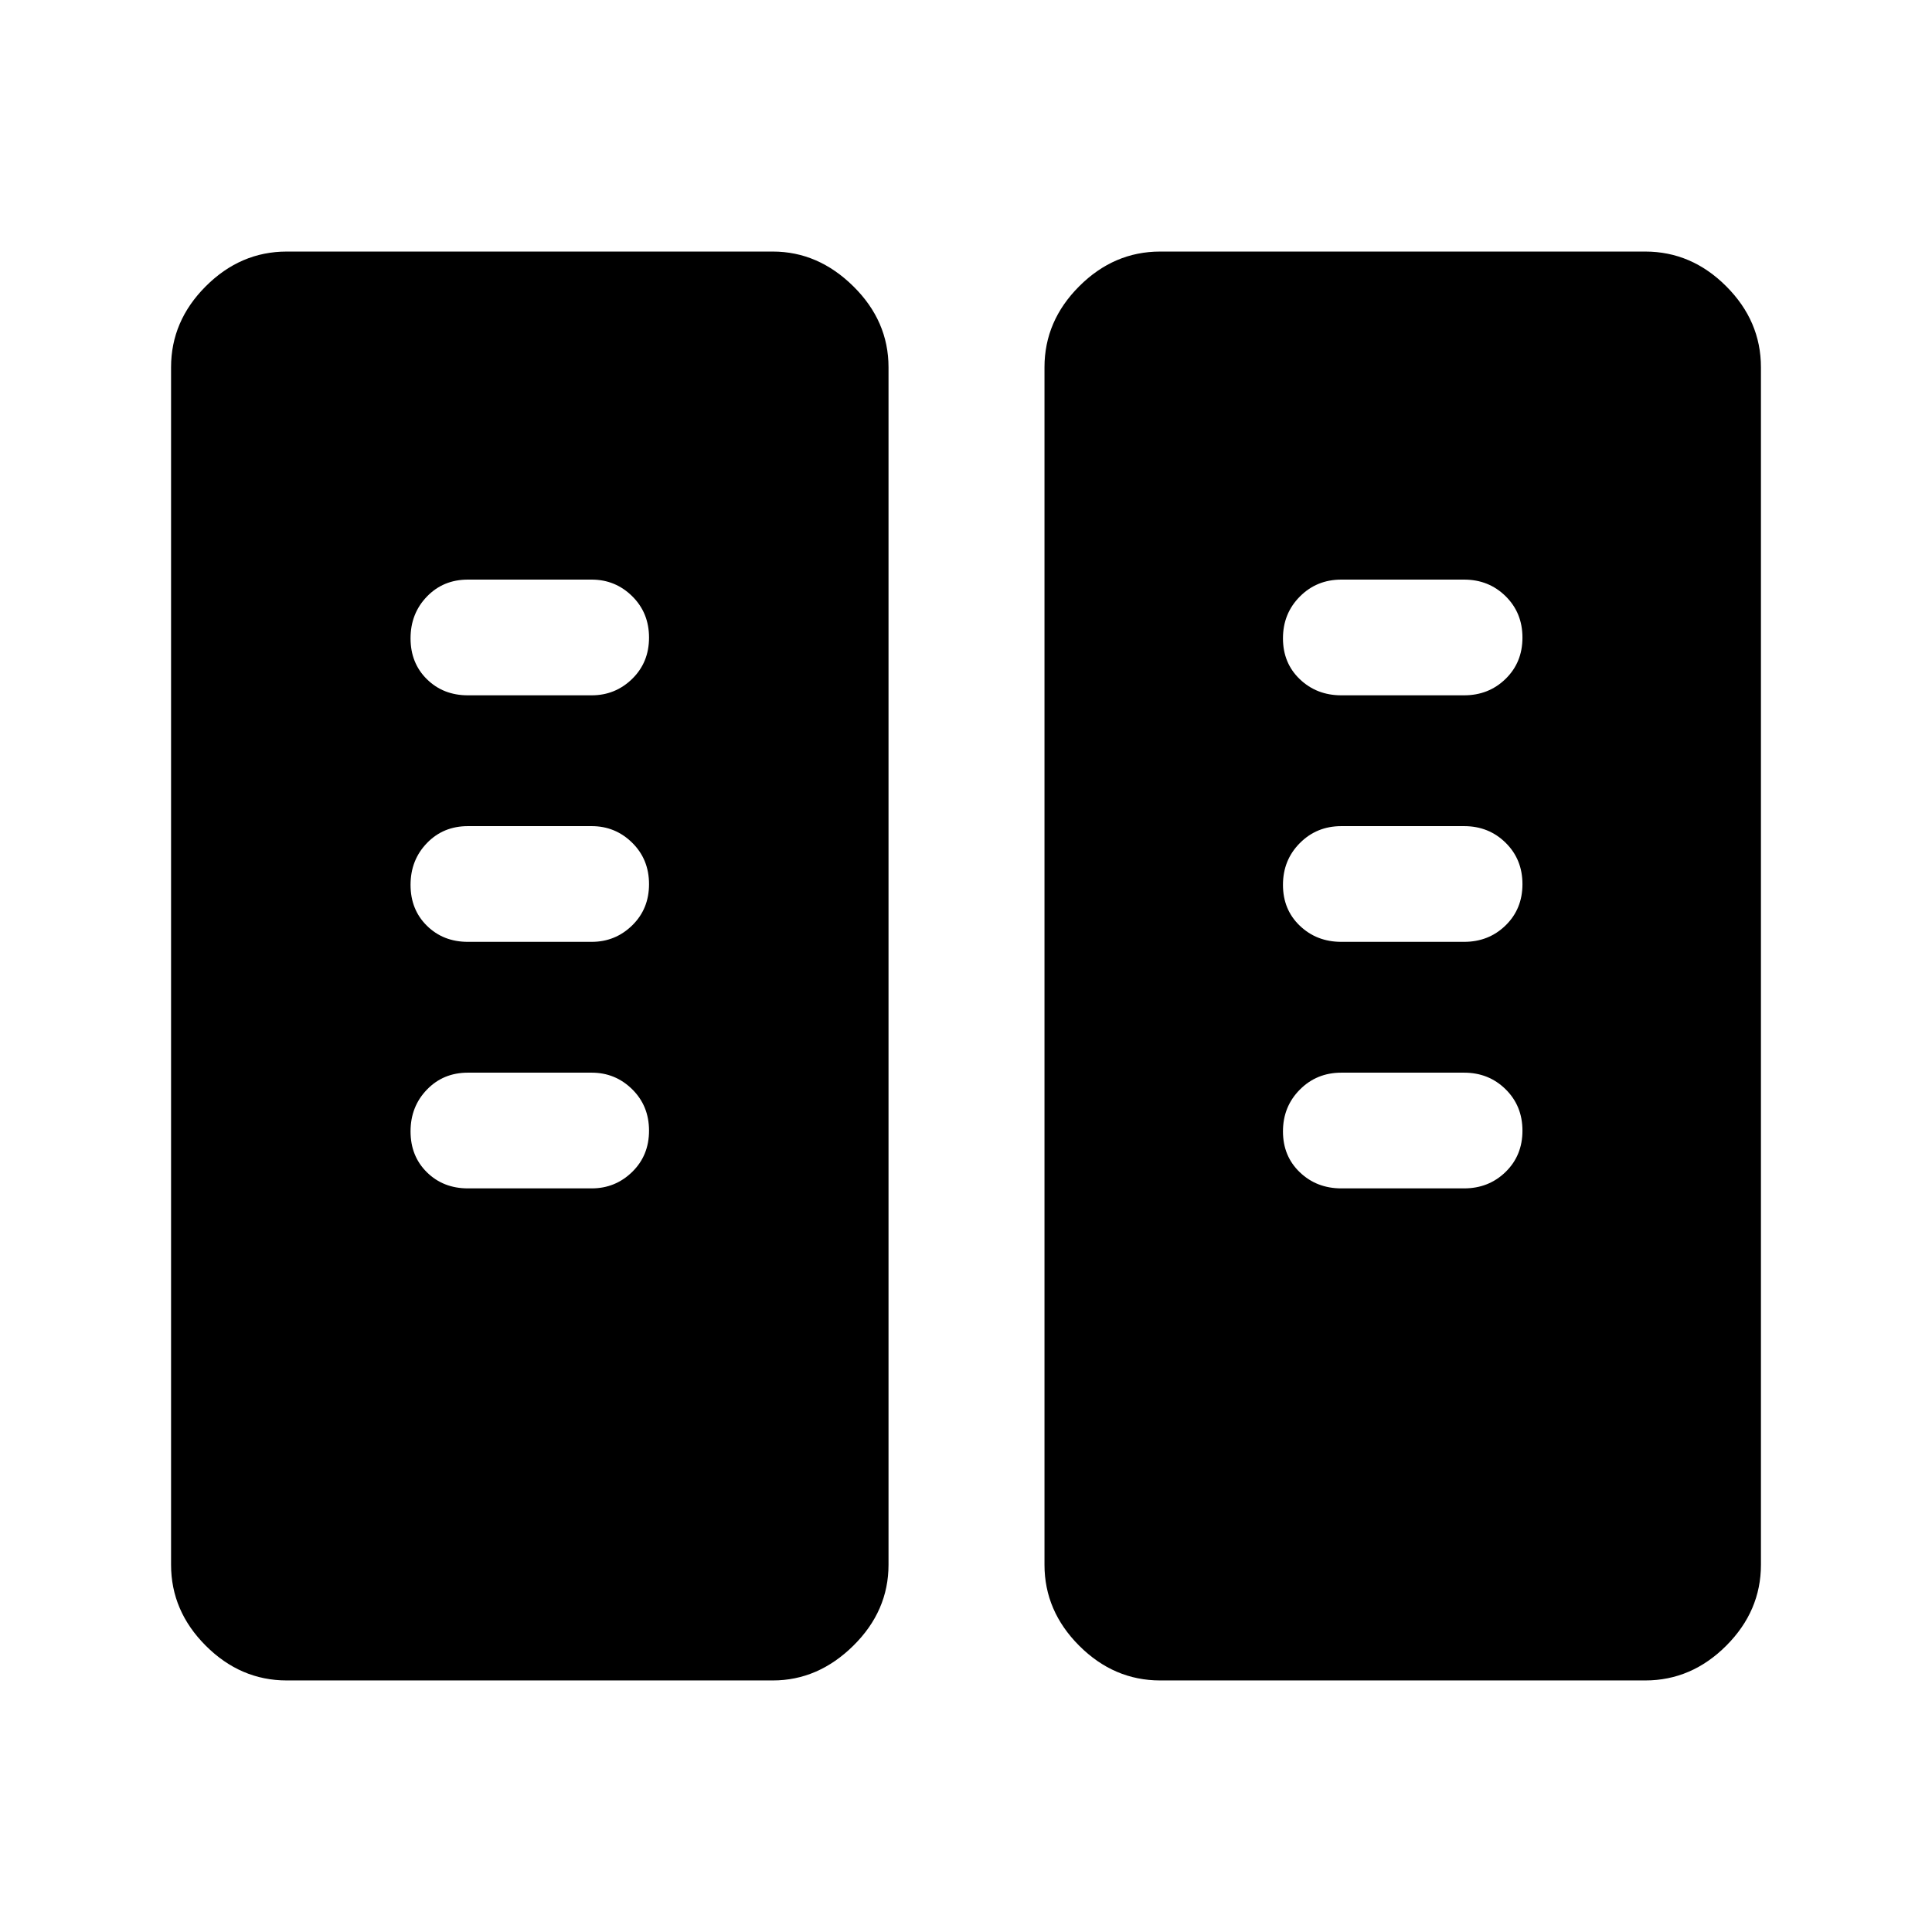 <svg xmlns="http://www.w3.org/2000/svg" height="48" viewBox="0 -960 960 960" width="48"><path d="M142.5-125q-23 0-40.25-17.25T85-182.5v-595q0-23 17.25-40.25T142.5-835H384q22.5 0 40 17.25t17.5 40.25v595q0 23-17.5 40.25T384-125H142.5Zm434 0q-23 0-40.25-17.25T519-182.5v-595q0-23 17.25-40.25T576.5-835h241q23 0 40.25 17.25T875-777.5v595q0 23-17.25 40.25T817.5-125h-241Zm-254-273.18q0-12.32-8.37-20.57Q305.75-427 294-427h-61.5q-12.25 0-20.37 8.43-8.13 8.42-8.13 20.75 0 12.32 8.13 20.32 8.12 8 20.37 8H294q11.75 0 20.13-8.18 8.37-8.17 8.37-20.5Zm434 0q0-12.32-8.37-20.57-8.38-8.25-20.63-8.25h-61q-12.25 0-20.62 8.43-8.38 8.42-8.38 20.75 0 12.32 8.38 20.32 8.37 8 20.62 8h61q12.25 0 20.63-8.18 8.37-8.17 8.37-20.5Zm-434-122.5q0-12.32-8.37-20.57-8.38-8.25-20.13-8.25h-61.5q-12.25 0-20.37 8.43-8.13 8.42-8.13 20.75 0 12.32 8.13 20.32 8.12 8 20.37 8H294q11.75 0 20.13-8.18 8.37-8.17 8.37-20.5Zm434 0q0-12.32-8.37-20.57-8.38-8.25-20.63-8.25h-61q-12.25 0-20.62 8.43-8.38 8.42-8.38 20.75 0 12.32 8.38 20.32 8.37 8 20.62 8h61q12.25 0 20.63-8.18 8.37-8.17 8.37-20.5Zm-434-122.5q0-12.32-8.37-20.57Q305.75-672 294-672h-61.5q-12.25 0-20.37 8.43-8.13 8.42-8.13 20.75 0 12.32 8.13 20.32 8.12 8 20.37 8H294q11.75 0 20.13-8.18 8.37-8.17 8.37-20.5Zm434 0q0-12.32-8.37-20.57-8.38-8.25-20.63-8.25h-61q-12.25 0-20.62 8.43-8.38 8.42-8.38 20.75 0 12.32 8.38 20.32 8.37 8 20.62 8h61q12.25 0 20.63-8.18 8.37-8.17 8.37-20.5Z"/></svg>